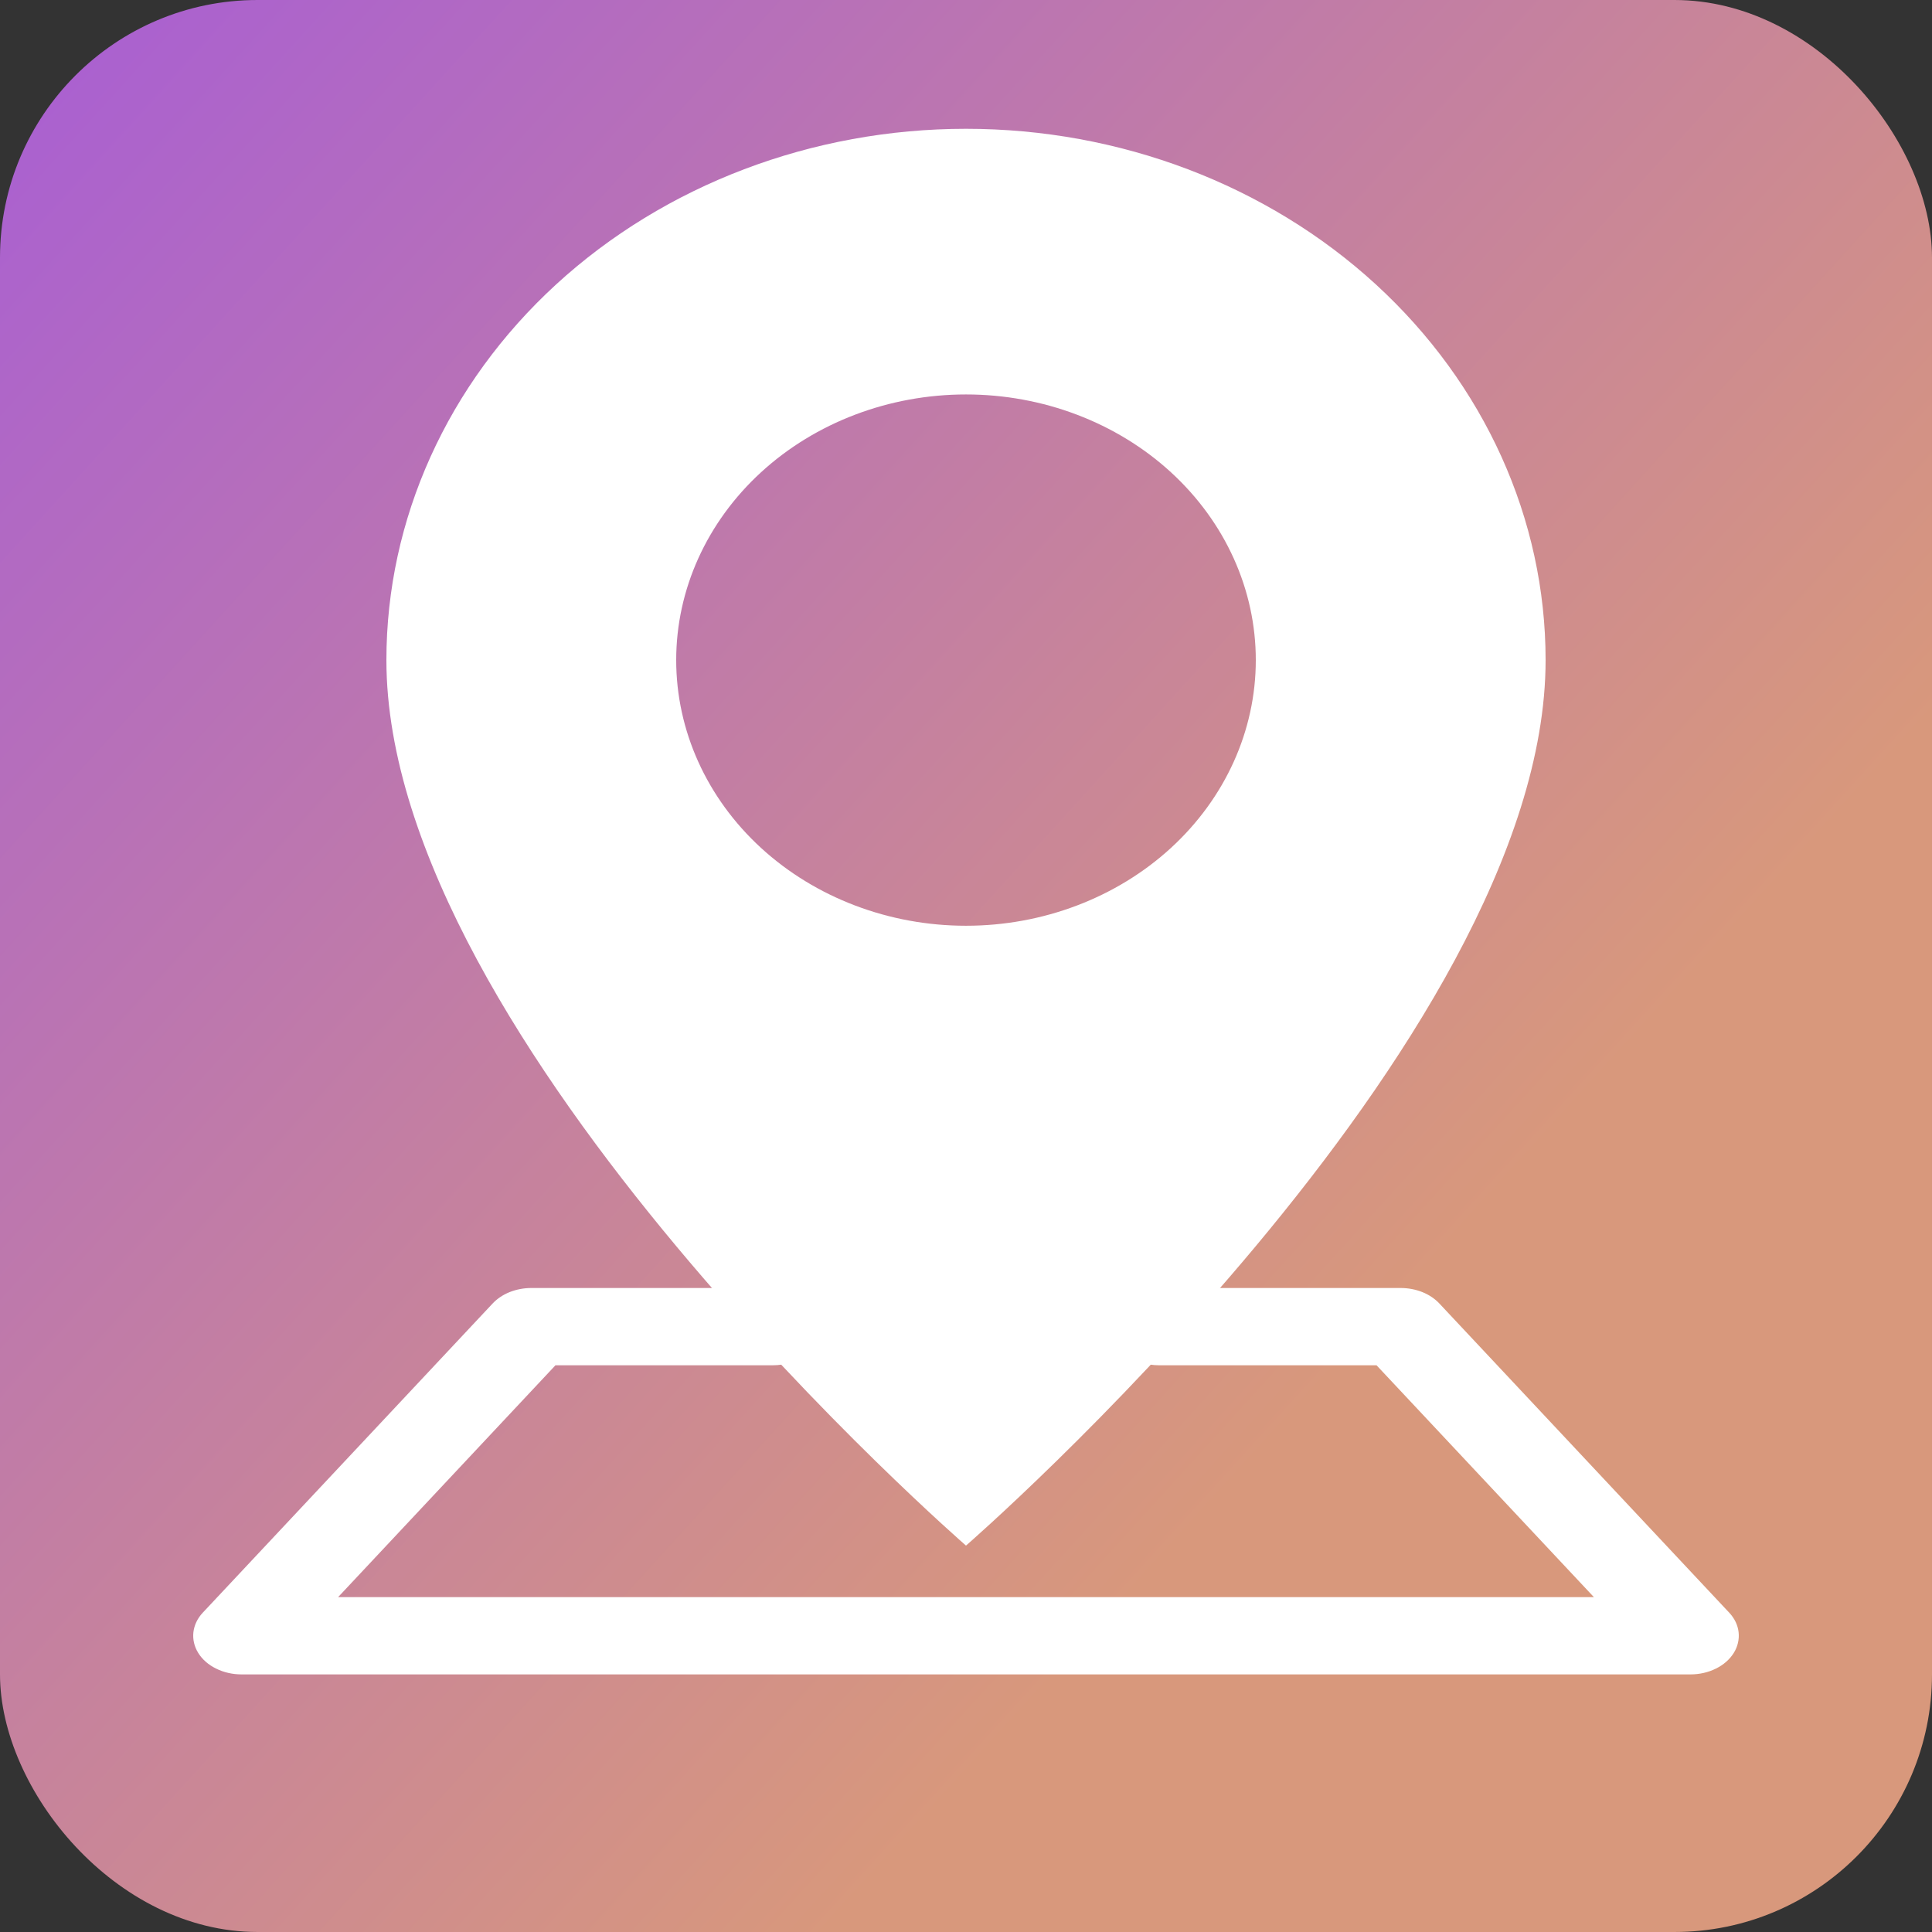 <svg width="30" height="30" viewBox="0 0 30 30" fill="none" xmlns="http://www.w3.org/2000/svg">
<rect x="0" y="0" width="30" height="30" fill="#333333" stroke="none"/>
<rect width="30" height="30" rx="4" fill="url(#paint0_linear_24_31)"/>
<path fill-rule="evenodd" clip-rule="evenodd" d="M7.65 20.24C7.72 20.166 7.81 20.105 7.915 20.063C8.019 20.022 8.134 20 8.25 20H12C12.199 20 12.39 20.063 12.53 20.176C12.671 20.288 12.75 20.441 12.75 20.6C12.75 20.759 12.671 20.912 12.53 21.024C12.39 21.137 12.199 21.2 12 21.2H8.625L5.25 24.8H24.75L21.375 21.2H18C17.801 21.2 17.61 21.137 17.47 21.024C17.329 20.912 17.25 20.759 17.25 20.6C17.25 20.441 17.329 20.288 17.47 20.176C17.61 20.063 17.801 20 18 20H21.75C21.866 20 21.981 20.022 22.085 20.063C22.19 20.105 22.28 20.166 22.35 20.24L26.85 25.04C26.934 25.129 26.985 25.235 26.997 25.346C27.009 25.457 26.983 25.569 26.921 25.668C26.858 25.768 26.763 25.852 26.644 25.91C26.526 25.969 26.389 26 26.25 26H3.75C3.611 26 3.474 25.969 3.356 25.91C3.237 25.852 3.141 25.768 3.079 25.668C3.017 25.569 2.991 25.457 3.003 25.346C3.016 25.235 3.066 25.129 3.15 25.04L7.65 20.24Z" fill="white"/>
<path d="M15 24C15 24 24 16.182 24 10.25C24 8.062 23.052 5.964 21.364 4.416C19.676 2.869 17.387 2 15 2C12.613 2 10.324 2.869 8.636 4.416C6.948 5.964 6 8.062 6 10.25C6 16.182 15 24 15 24ZM15 14.375C13.806 14.375 12.662 13.94 11.818 13.167C10.974 12.393 10.5 11.344 10.5 10.25C10.5 9.156 10.974 8.107 11.818 7.333C12.662 6.56 13.806 6.125 15 6.125C16.194 6.125 17.338 6.56 18.182 7.333C19.026 8.107 19.5 9.156 19.5 10.25C19.5 11.344 19.026 12.393 18.182 13.167C17.338 13.94 16.194 14.375 15 14.375Z" fill="white"/>
<defs>
<linearGradient id="paint0_linear_24_31" x1="0" y1="0" x2="22" y2="20" gradientUnits="userSpaceOnUse">
<stop stop-color="#A85ED4"/>
<stop offset="1" stop-color="#D8987C"/>
</linearGradient>
</defs>
</svg>
